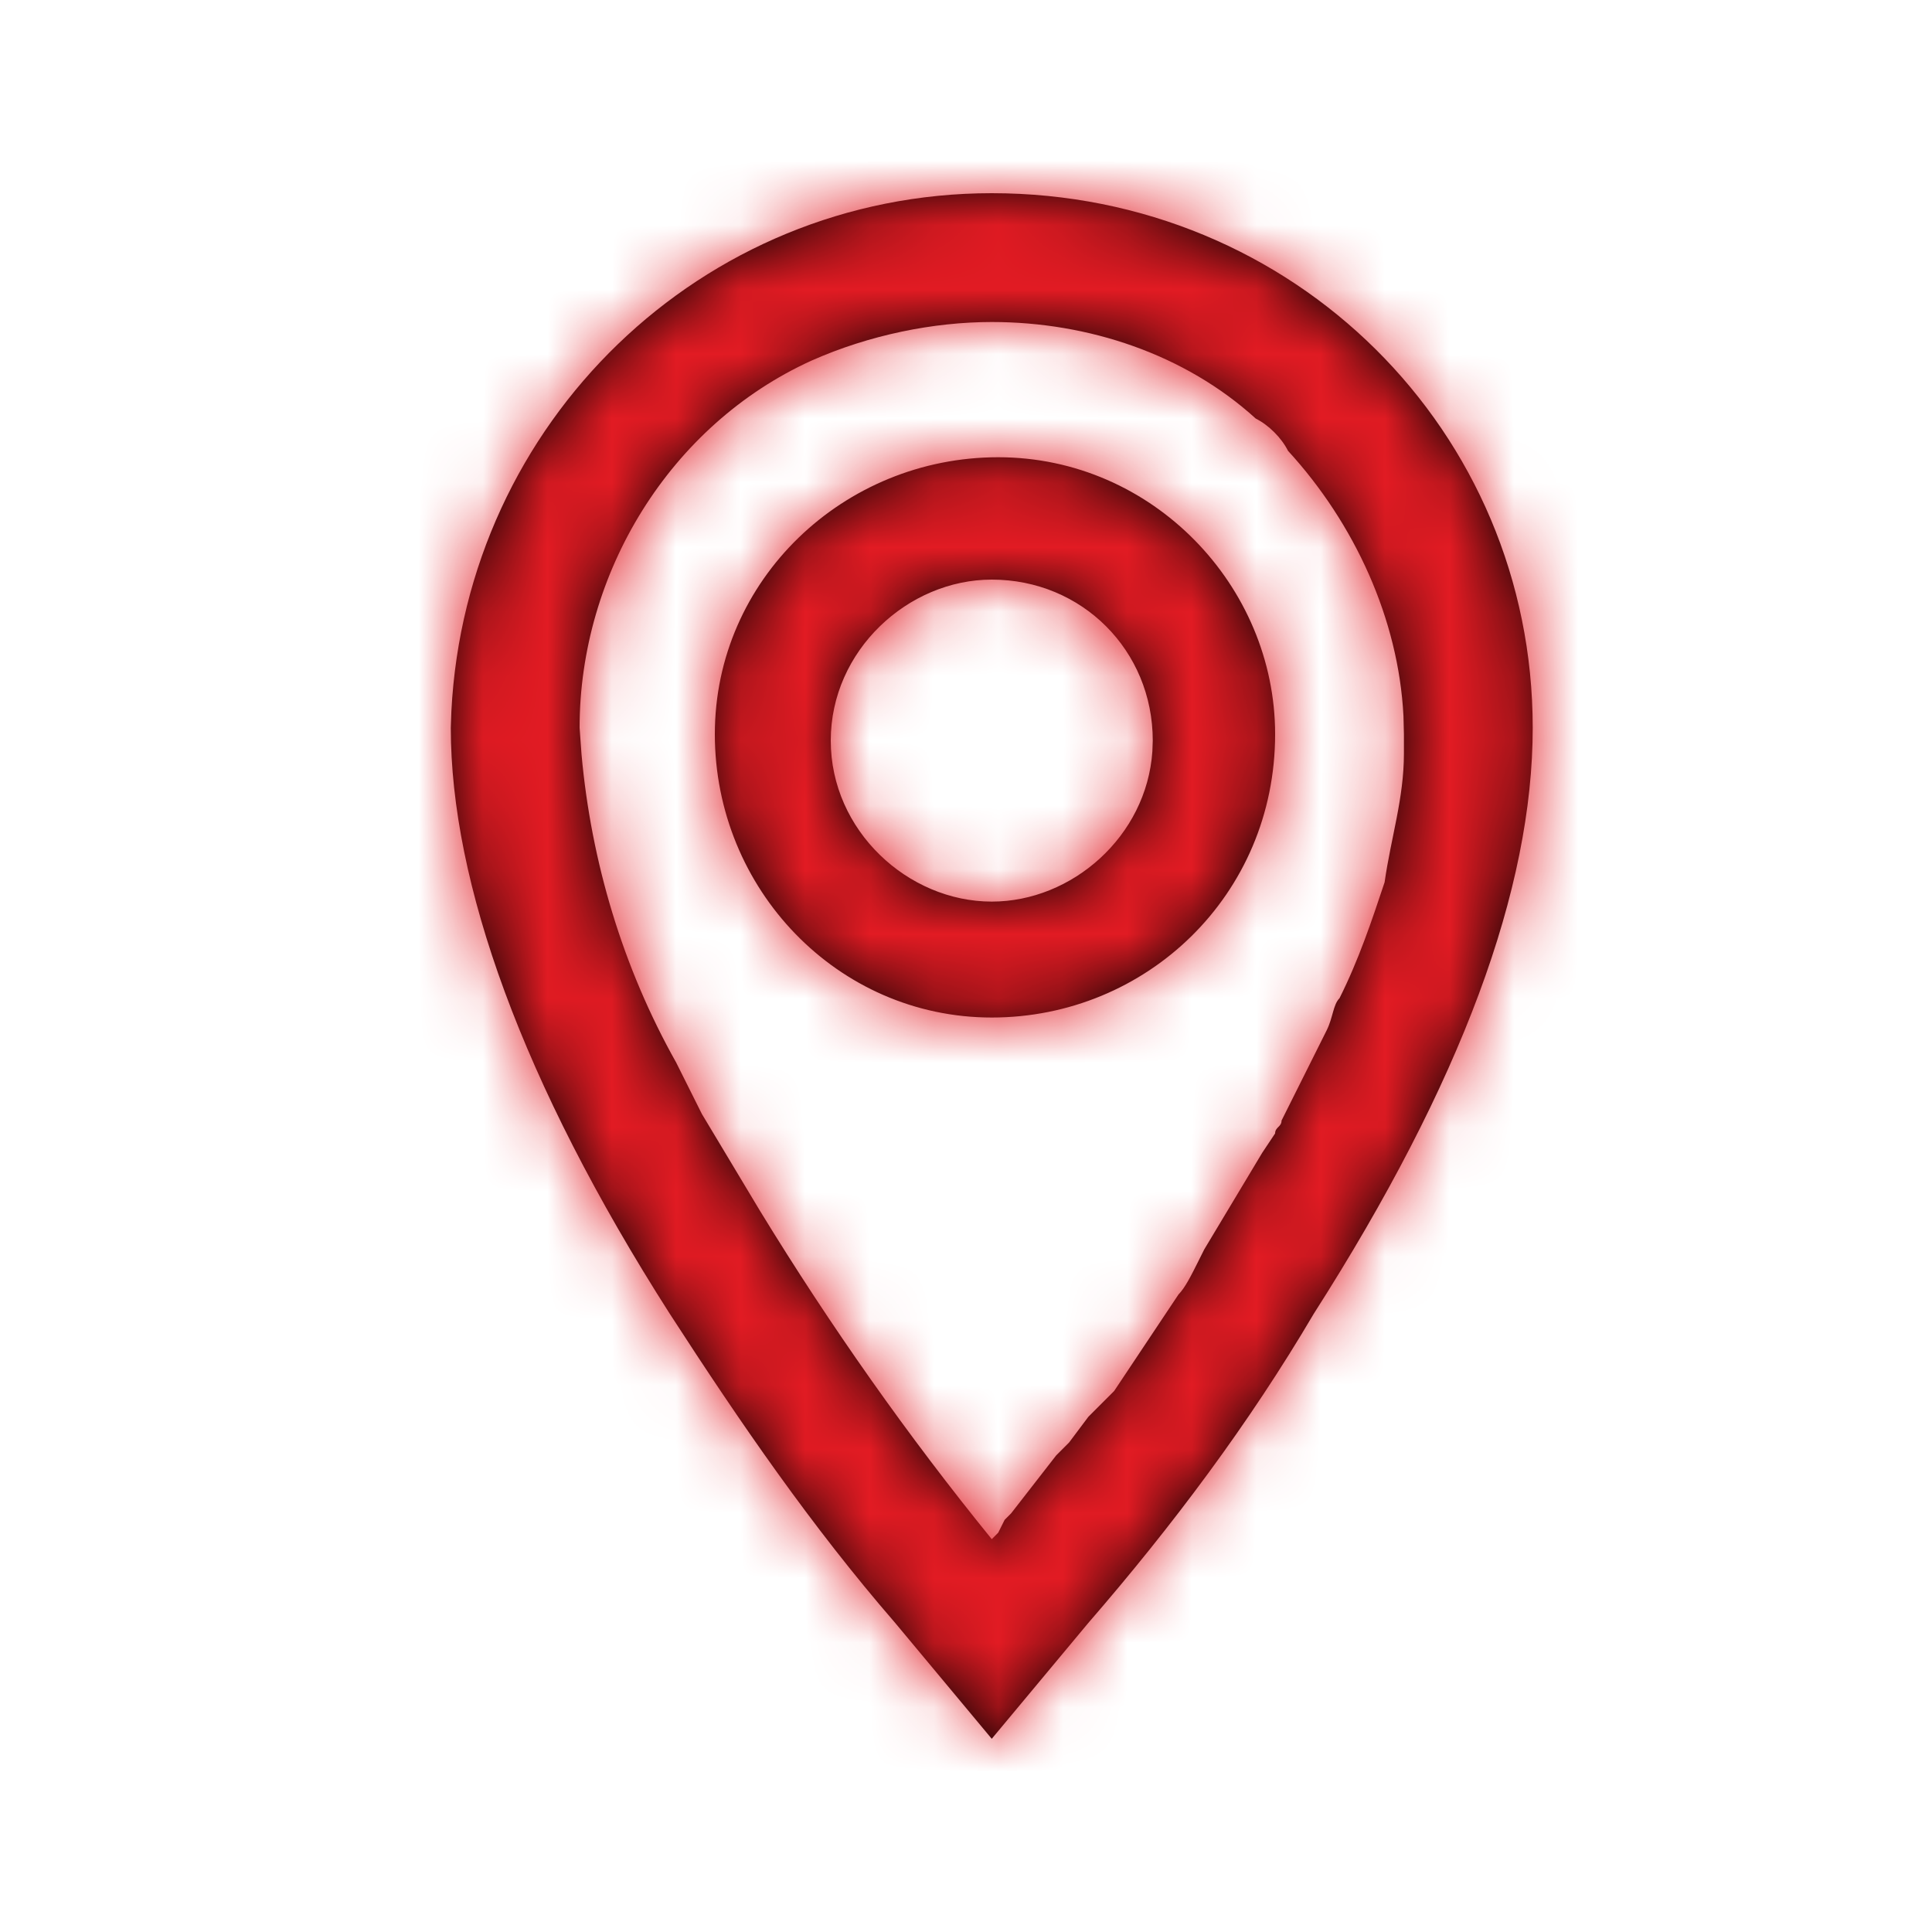 <?xml version="1.0" encoding="UTF-8"?>
<svg width="30px" height="30px" viewBox="0 0 30 30" version="1.1" xmlns="http://www.w3.org/2000/svg" xmlns:xlink="http://www.w3.org/1999/xlink">
    <!-- Generator: Sketch 58 (84663) - https://sketch.com -->
    <title>location</title>
    <desc>Created with Sketch.</desc>
    <defs>
        <path d="M15.4,3 C20.1,3 23.8,6.7 23.8,11.3 C23.8,13.8 22.7,16.8 20.4,20.4 C19.4,22.1 18.2,23.7 16.9,25.2 L16.9,25.2 L15.4,27 L13.9,25.2 C12.6,23.7 11.5,22.1 10.4,20.4 C8.1,16.8 7,13.7 7,11.3 L7,11.3 L7.009,11.045 C7.237,6.564 10.885,3 15.4,3 Z M15.4,5 C14.5,5 13.5,5.2 12.6,5.6 C10.4,6.6 9,8.9 9,11.3 L9,11.3 L9.03,11.715 C9.179,13.376 9.669,15.023 10.5,16.5 L10.5,16.5 L10.9,17.3 L11.8,18.8 C12.9,20.6 14.1,22.3 15.4,23.9 L15.4,23.9 L15.5,23.8 L15.6,23.6 L15.7,23.5 L16.4,22.6 L16.6,22.4 L16.9,22 L17.3,21.6 L18.3,20.1 C18.4,20 18.5,19.8 18.6,19.6 L18.6,19.6 L18.7,19.4 L18.7,19.4 L19.6,17.9 L19.8,17.6 C19.8,17.5 19.9,17.5 19.9,17.4 L19.9,17.4 L20.6,16 C20.7,15.8 20.7,15.6 20.8,15.5 C21.1,14.9 21.3,14.3 21.5,13.7 C21.6,13 21.8,12.4 21.8,11.7 L21.8,11.7 L21.8,11.4 L21.793,11.118 C21.716,9.613 21.035,8.129 20,7 C19.9,6.8 19.7,6.6 19.5,6.5 C18.4,5.5 16.9,5 15.4,5 Z M15.5,7.1 C17.9,7.1 19.8,9.1 19.8,11.4 C19.8,13.9 17.8,15.8 15.4,15.8 C13,15.8 11.1,13.8 11.1,11.4 C11.1,9 13.1,7.1 15.5,7.1 Z M15.4,9 C14.1,9 12.9,10.1 12.9,11.5 C12.9,12.9 14.1,14 15.4,14 C16.648,14 17.804,12.986 17.894,11.667 L17.9,11.5 C17.9,10.1 16.8,9 15.4,9 Z" id="path-1"></path>
    </defs>
    <g id="location" stroke="none" stroke-width="1" fill="none" fill-rule="evenodd">
        <mask id="mask-2" fill="white">
            <use xlink:href="#path-1"></use>
        </mask>
        <use id="Mask" fill="#000000" fill-rule="nonzero" xlink:href="#path-1"></use>
        <g id="palette/additional/lightblue" mask="url(#mask-2)" fill="#E21B23" fill-rule="nonzero">
            <g transform="translate(-59, -38)" id="color">
                <rect x="0" y="0" width="147" height="106"></rect>
            </g>
        </g>
    </g>
</svg>
